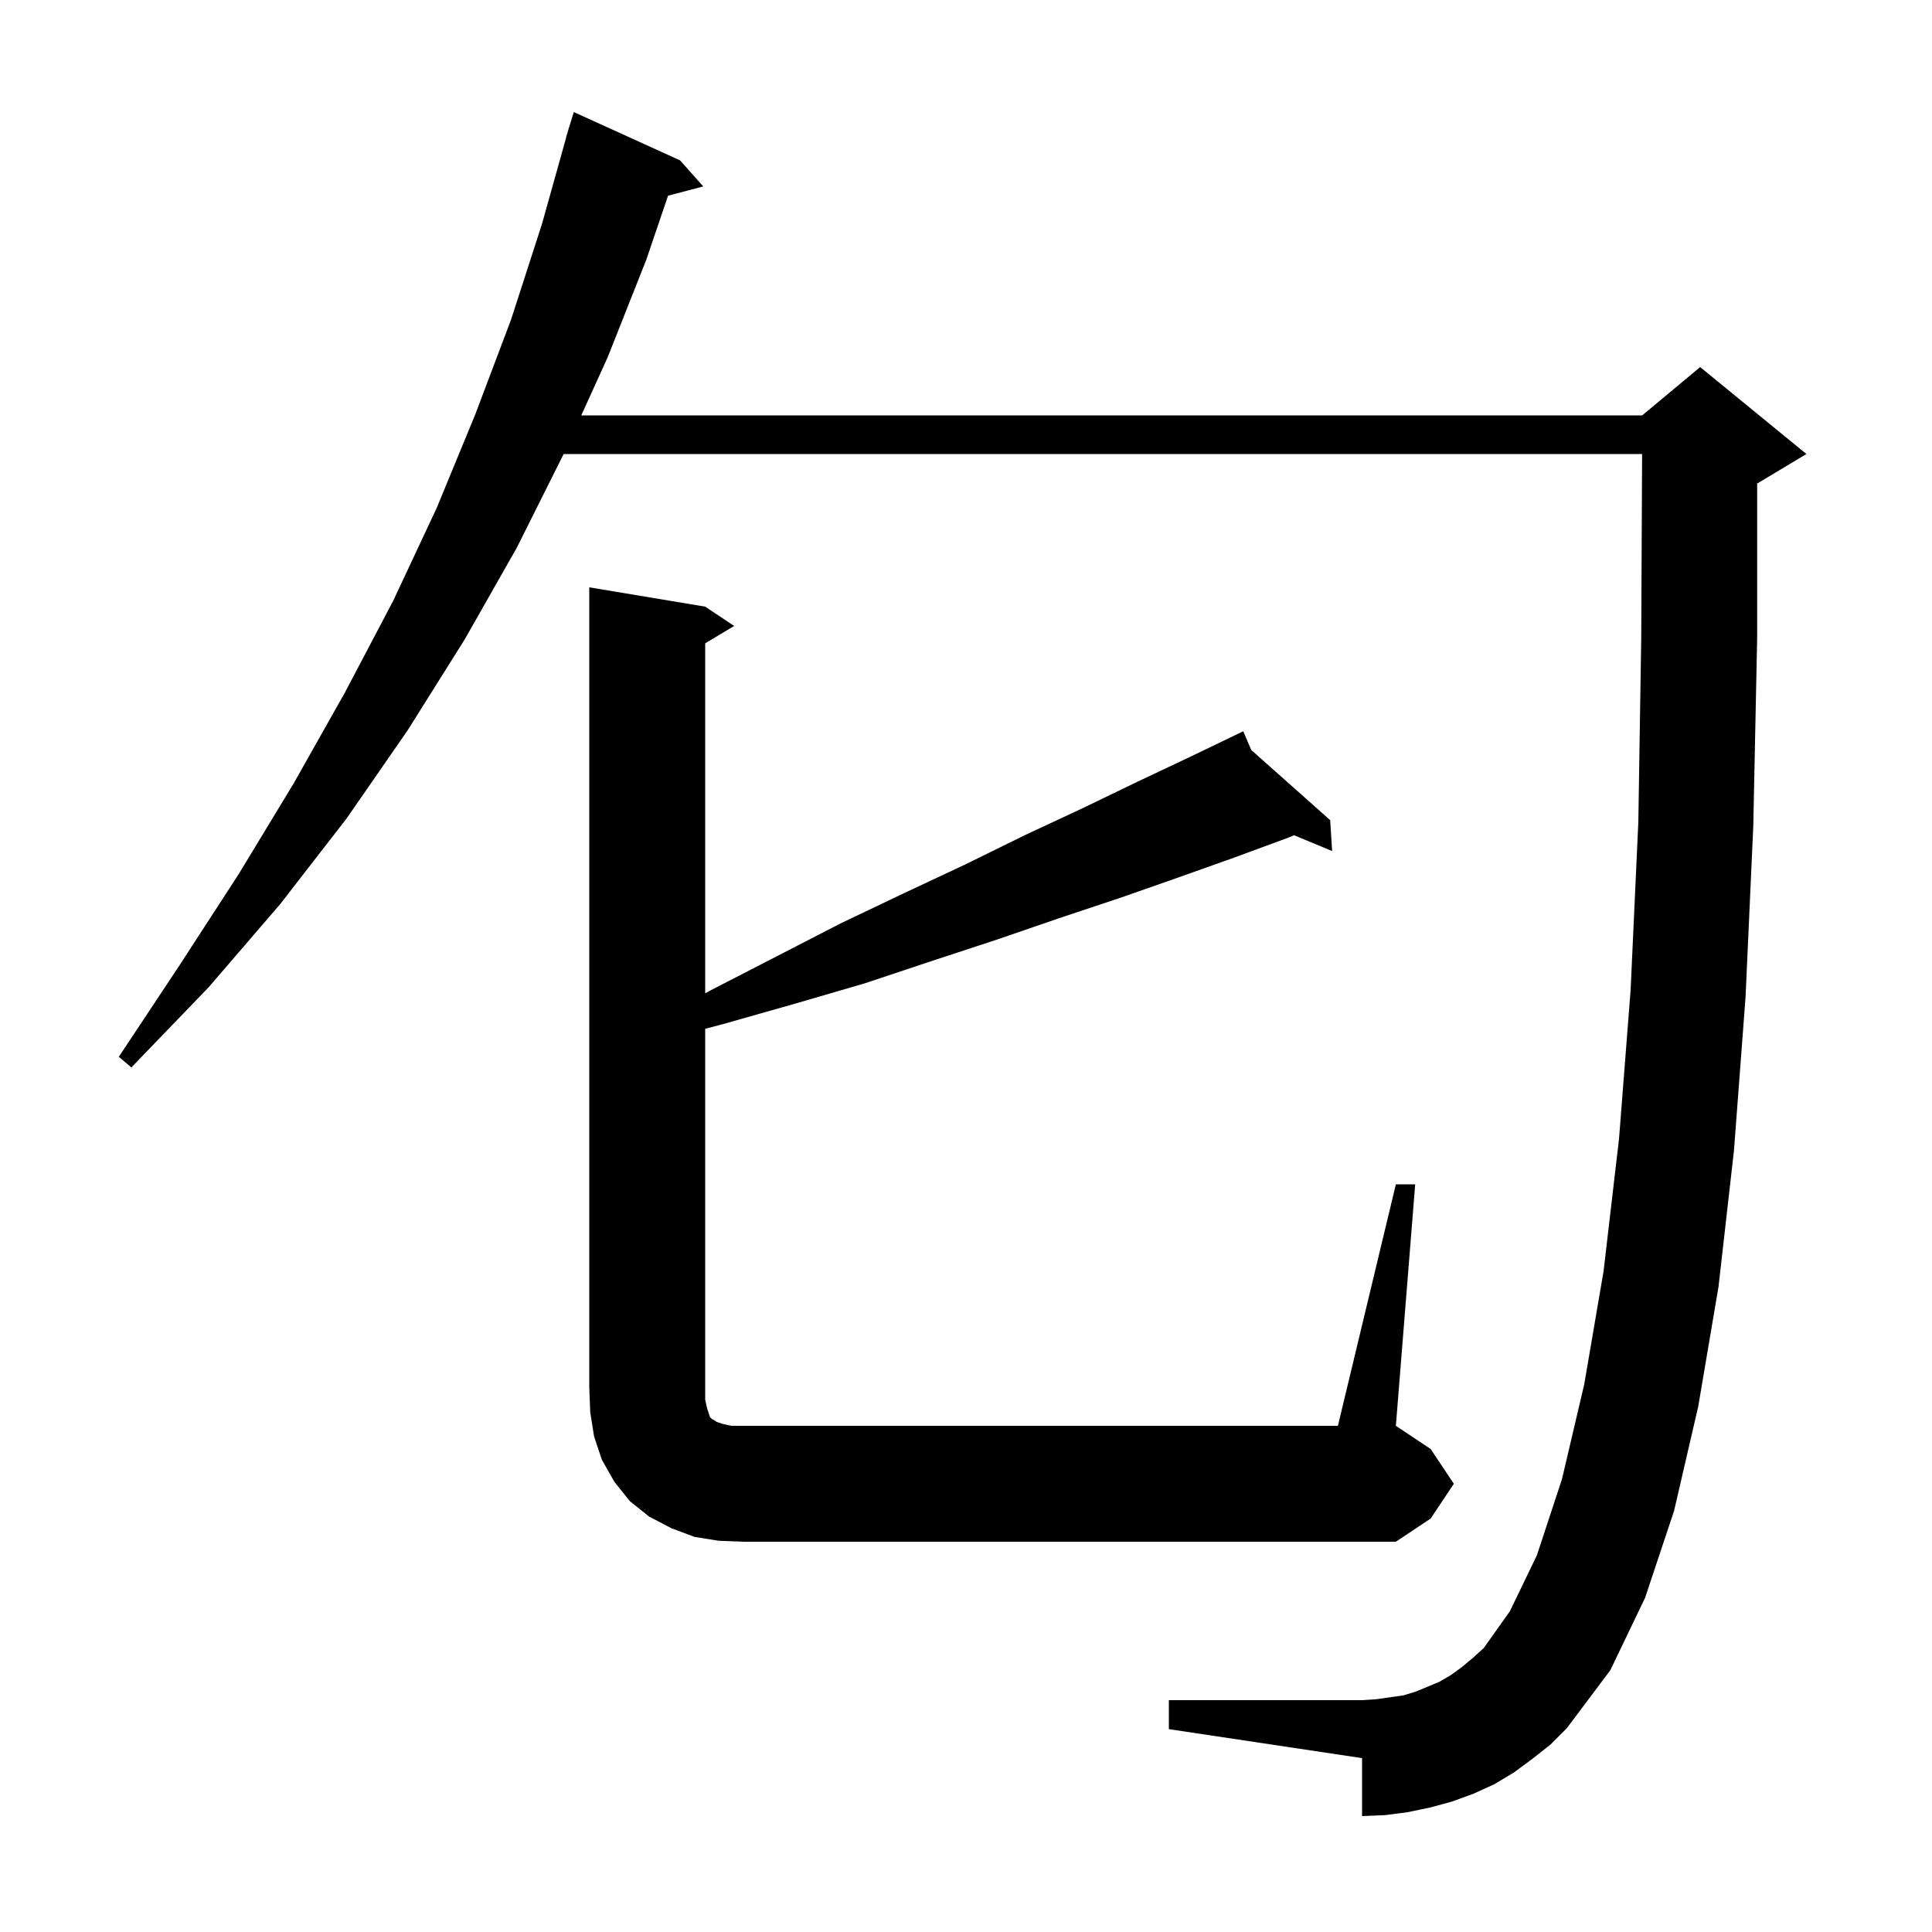 <svg xmlns="http://www.w3.org/2000/svg" xmlns:xlink="http://www.w3.org/1999/xlink" version="1.1" baseProfile="full" viewBox="0 0 200 200" width="200" height="200">
<g fill="black">
<path d="M 158.6 182.1 L 156.7 183.5 L 154.7 184.7 L 152.5 185.7 L 150.3 186.5 L 148.1 187.1 L 145.7 187.6 L 143.4 187.9 L 141.0 188.0 L 141.0 182.0 L 121.0 179.0 L 121.0 176.0 L 141.0 176.0 L 142.5 175.9 L 145.3 175.5 L 146.6 175.1 L 149.0 174.1 L 150.2 173.4 L 151.3 172.6 L 152.5 171.6 L 153.6 170.6 L 156.3 166.8 L 159.1 161.0 L 161.7 153.1 L 164.0 143.3 L 166.0 131.6 L 167.6 117.9 L 168.8 102.5 L 169.6 85.1 L 169.9 66.0 L 169.99 47.0 L 58.35 47.0 L 53.5 56.7 L 48.1 66.2 L 42.2 75.6 L 35.9 84.7 L 29.0 93.6 L 21.6 102.2 L 13.6 110.5 L 12.3 109.4 L 18.6 99.9 L 24.7 90.5 L 30.4 81.1 L 35.7 71.7 L 40.7 62.2 L 45.2 52.6 L 49.2 42.9 L 52.9 33.1 L 56.1 23.2 L 58.619 14.204 L 58.6 14.2 L 58.822 13.478 L 58.9 13.2 L 58.907 13.202 L 59.4 11.6 L 70.4 16.6 L 72.8 19.3 L 69.157 20.259 L 66.9 26.9 L 62.9 37.0 L 60.173 43.0 L 170.0 43.0 L 176.0 38.0 L 187.0 47.0 L 182.0 50.0 L 181.9 50.042 L 181.9 66.1 L 181.5 85.5 L 180.7 103.2 L 179.5 119.1 L 177.9 133.2 L 175.8 145.6 L 173.3 156.4 L 170.3 165.4 L 166.7 172.9 L 162.2 178.9 L 160.5 180.6 Z M 144.5 122.6 L 146.5 122.6 L 144.5 147.6 L 148.1 150.0 L 150.5 153.6 L 148.1 157.2 L 144.5 159.6 L 77.0 159.6 L 74.4 159.5 L 71.9 159.1 L 69.5 158.2 L 67.2 157.0 L 65.2 155.4 L 63.6 153.4 L 62.3 151.1 L 61.5 148.7 L 61.1 146.2 L 61.0 143.6 L 61.0 60.8 L 73.0 62.8 L 76.0 64.8 L 73.0 66.6 L 73.0 102.826 L 73.6 102.5 L 80.4 99.0 L 87.0 95.6 L 93.5 92.5 L 99.9 89.5 L 106.0 86.5 L 112.0 83.7 L 117.8 80.9 L 123.3 78.3 L 127.814 76.127 L 127.8 76.1 L 127.824 76.122 L 128.7 75.7 L 129.527 77.635 L 137.7 84.9 L 137.9 88.1 L 133.963 86.464 L 133.4 86.7 L 127.7 88.8 L 121.8 90.9 L 115.8 93.0 L 109.5 95.1 L 103.1 97.3 L 96.4 99.5 L 89.5 101.8 L 82.3 103.9 L 74.9 106.0 L 73.0 106.5 L 73.0 144.9 L 73.2 145.8 L 73.5 146.7 L 73.7 146.9 L 73.9 147.0 L 74.2 147.2 L 74.8 147.4 L 75.7 147.6 L 138.5 147.6 Z " />
</g>
</svg>
